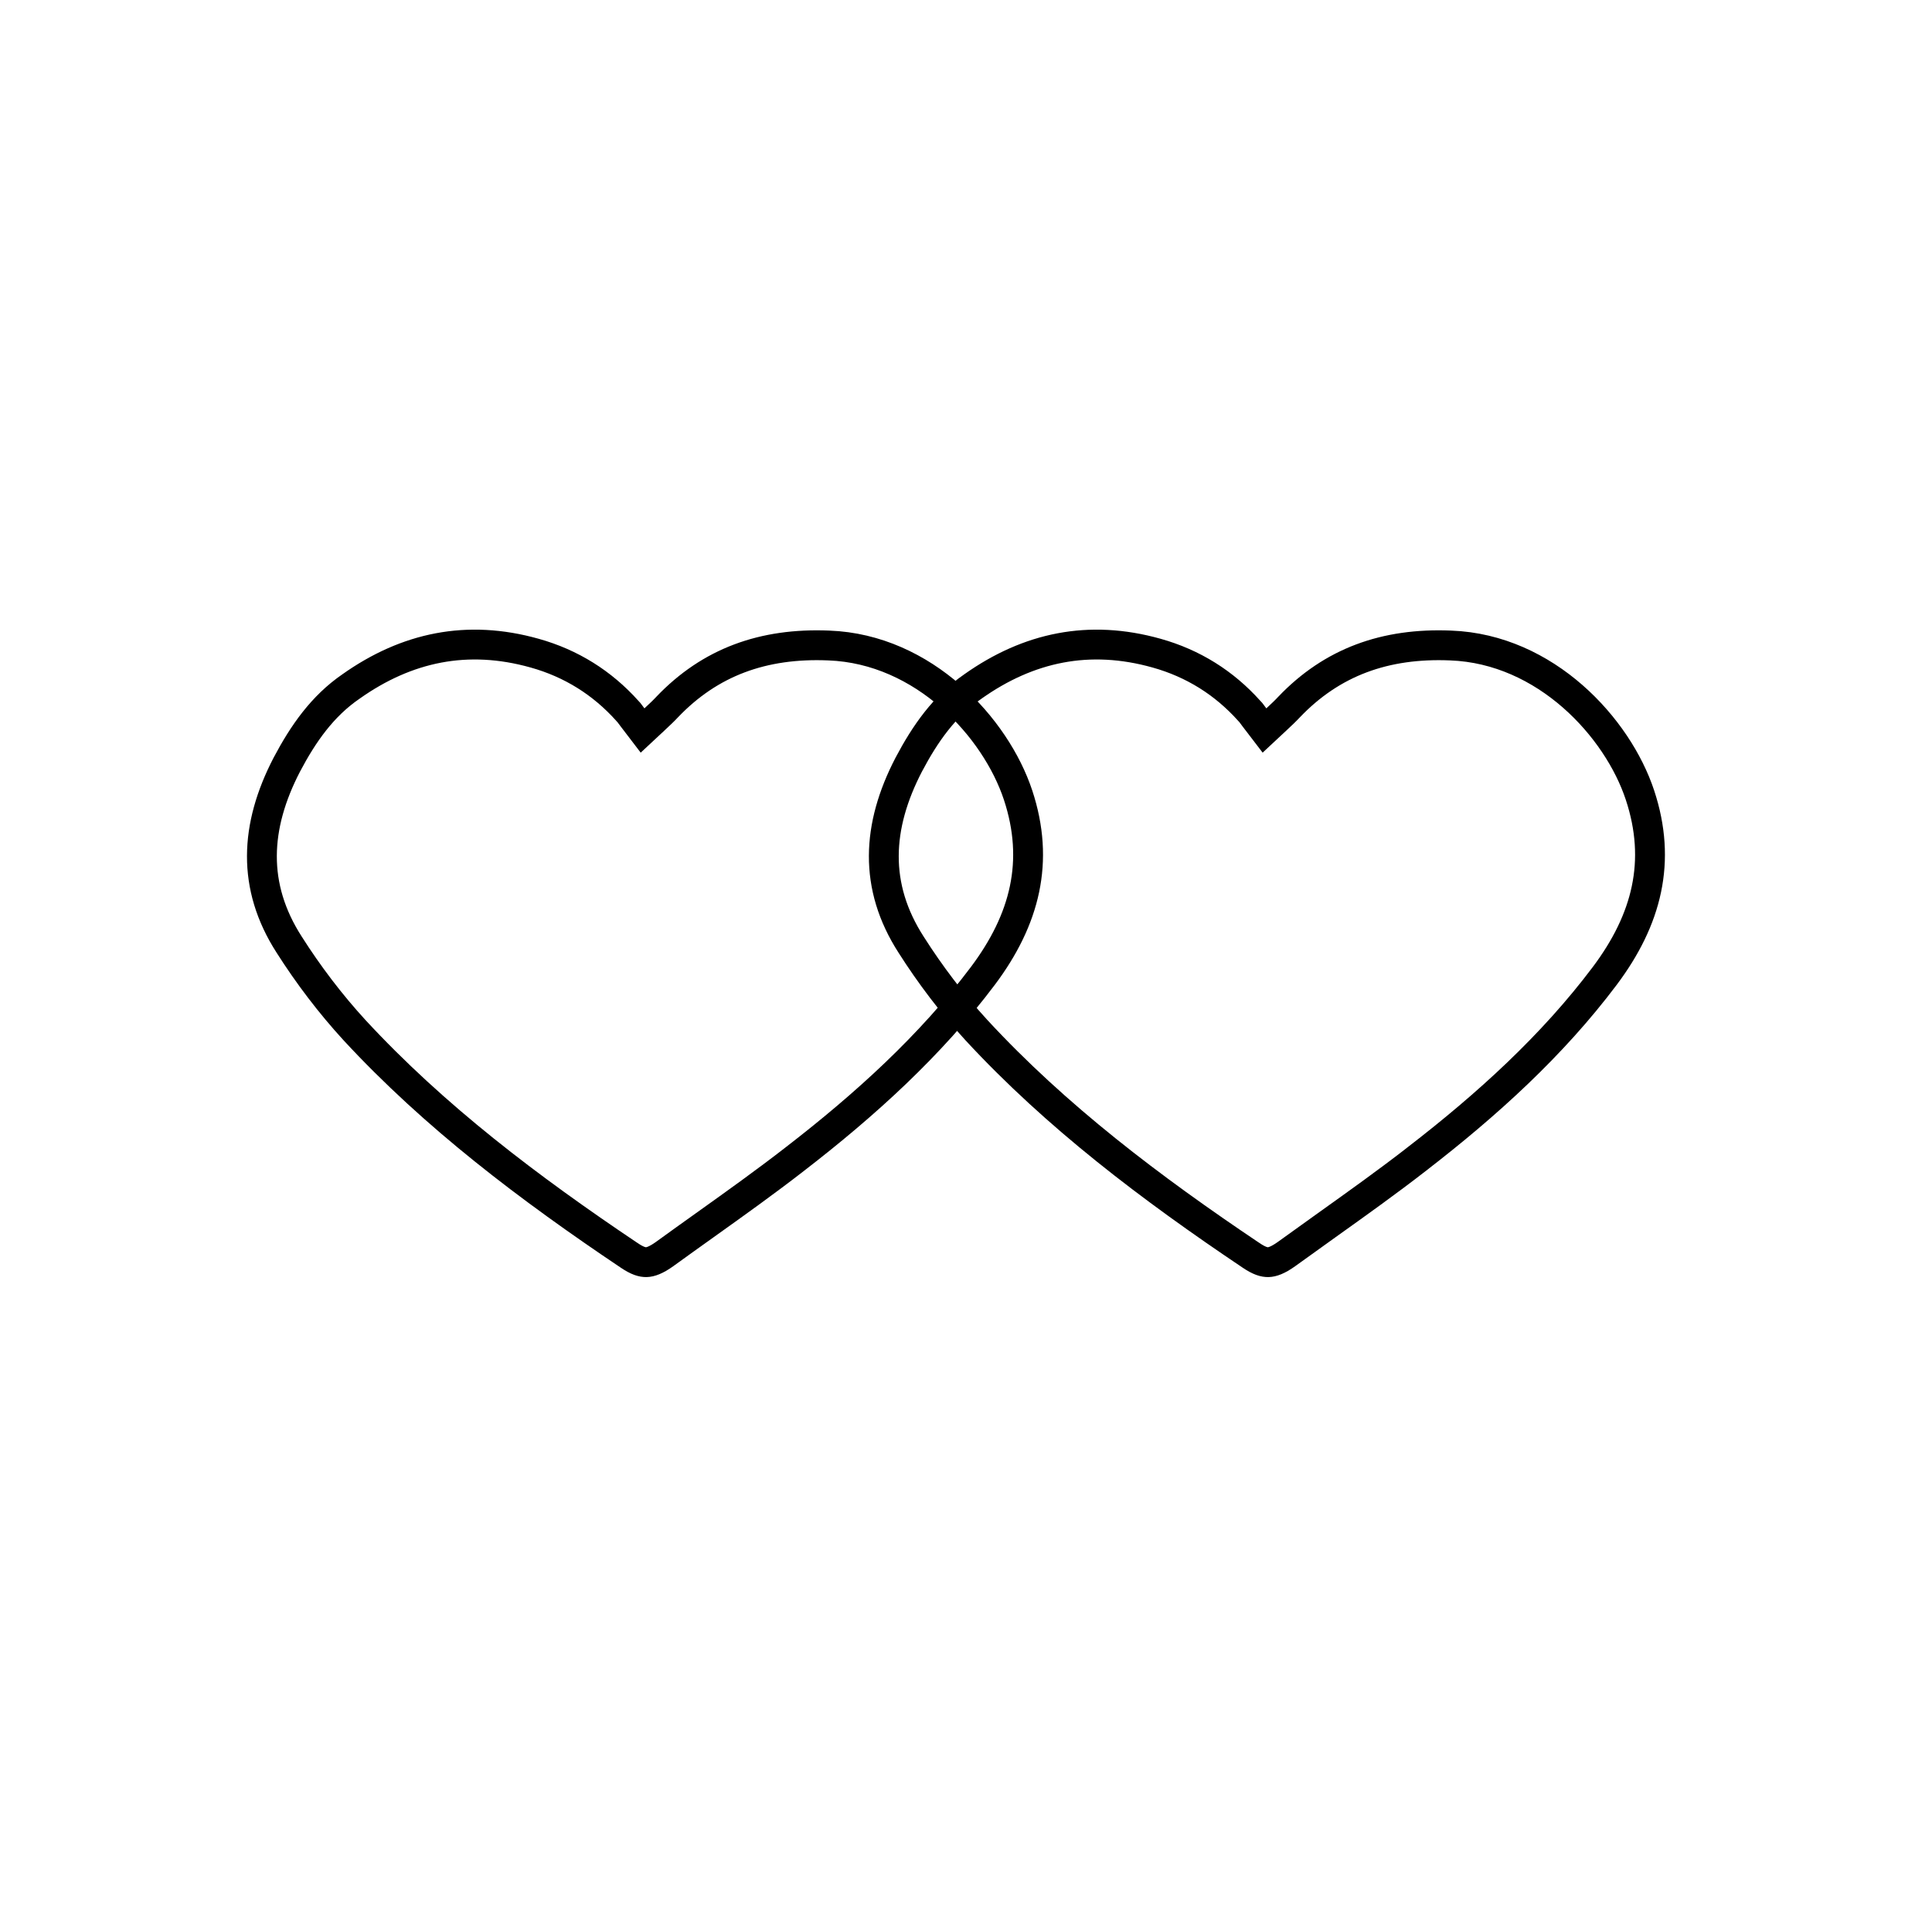 <svg width="76" height="75" viewBox="0 0 76 75" fill="none" xmlns="http://www.w3.org/2000/svg">
<g clip-path="url(#clip0_9_88)">
<path d="M24.884 28.229L25.277 28.744L25.751 28.302L25.764 28.289C25.953 28.113 26.108 27.968 26.244 27.821C27.931 26.052 30.022 25.292 32.6 25.399L32.603 25.399C36.352 25.538 39.172 28.634 40.049 31.287C40.906 33.884 40.328 36.18 38.662 38.401C36.604 41.139 34.042 43.464 31.276 45.6L31.274 45.602C30.117 46.501 28.928 47.35 27.729 48.206C27.2 48.584 26.669 48.963 26.139 49.348C25.8 49.589 25.586 49.658 25.427 49.663C25.273 49.667 25.072 49.614 24.752 49.396L24.748 49.394C20.823 46.759 17.088 43.936 13.941 40.529C12.996 39.498 12.128 38.355 11.378 37.174L11.376 37.171C9.898 34.872 10.024 32.515 11.281 30.09C11.928 28.863 12.682 27.787 13.802 27.015L13.808 27.011C15.999 25.461 18.384 24.957 21.029 25.699C22.476 26.103 23.693 26.873 24.671 27.962L24.688 27.982L24.707 27.999C24.726 28.017 24.735 28.029 24.766 28.072C24.789 28.103 24.824 28.151 24.884 28.229Z" stroke="black" stroke-width="1.174"/>
<path d="M49.348 28.229L49.742 28.744L50.216 28.302L50.229 28.289C50.418 28.113 50.572 27.968 50.708 27.821C52.396 26.052 54.487 25.292 57.065 25.399L57.067 25.399C60.816 25.538 63.637 28.634 64.513 31.287C65.371 33.884 64.793 36.18 63.126 38.401C61.068 41.139 58.507 43.464 55.74 45.6L55.739 45.602C54.582 46.501 53.392 47.35 52.193 48.206C51.665 48.584 51.134 48.963 50.603 49.348C50.264 49.589 50.05 49.658 49.891 49.663C49.737 49.667 49.536 49.614 49.216 49.396L49.212 49.394C45.288 46.759 41.553 43.936 38.406 40.529C37.461 39.498 36.593 38.355 35.843 37.174L35.841 37.171C34.362 34.872 34.488 32.515 35.746 30.09C36.393 28.863 37.147 27.787 38.267 27.015L38.272 27.011C40.463 25.461 42.848 24.957 45.494 25.699C46.94 26.103 48.158 26.873 49.135 27.962L49.153 27.982L49.171 27.999C49.19 28.017 49.2 28.029 49.231 28.072C49.254 28.103 49.288 28.151 49.348 28.229Z" stroke="black" stroke-width="1.174"/>
</g>
<defs>
<clipPath id="clip0_9_88">
<rect width="75" height="75" fill="white" transform="translate(0.48)"/>
</clipPath>
</defs>
</svg>
